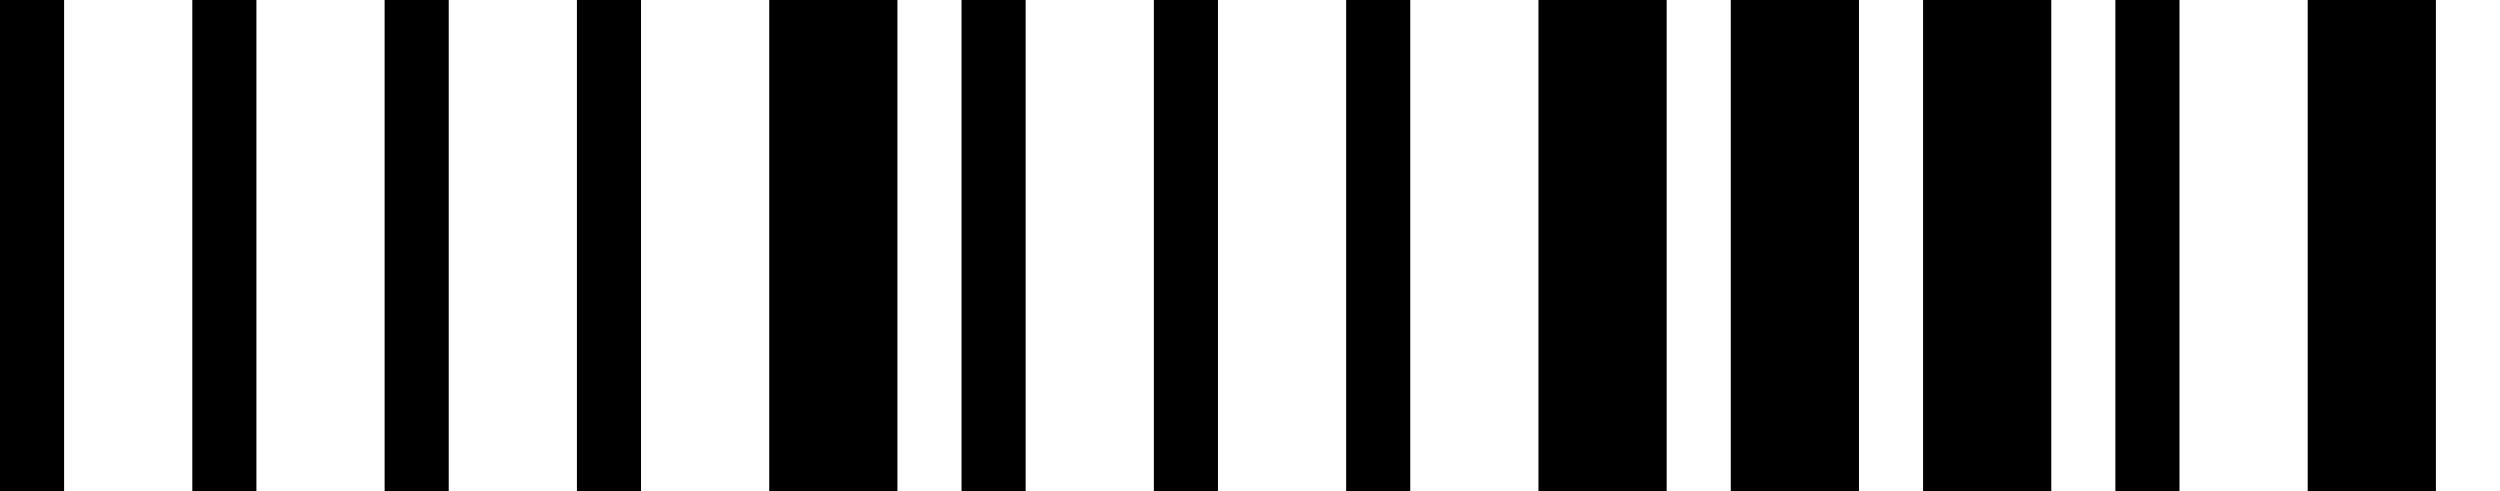<svg width="58.5mm" height="11.5mm" xmlns="http://www.w3.org/2000/svg">
<rect x="0mm" y="0" width="1.5mm" height="11.5mm" fill="black"/>
<rect x="4.5mm" y="0" width="1.5mm" height="11.5mm" fill="black"/>
<rect x="9.0mm" y="0" width="1.5mm" height="11.5mm" fill="black"/>
<rect x="13.5mm" y="0" width="1.5mm" height="11.5mm" fill="black"/>
<rect x="18.0mm" y="0" width="3.0mm" height="11.5mm" fill="black"/>
<rect x="22.5mm" y="0" width="1.5mm" height="11.5mm" fill="black"/>
<rect x="27.0mm" y="0" width="1.5mm" height="11.5mm" fill="black"/>
<rect x="31.5mm" y="0" width="1.5mm" height="11.5mm" fill="black"/>
<rect x="36.0mm" y="0" width="3.0mm" height="11.5mm" fill="black"/>
<rect x="40.5mm" y="0" width="3.0mm" height="11.5mm" fill="black"/>
<rect x="45.0mm" y="0" width="3.0mm" height="11.5mm" fill="black"/>
<rect x="49.5mm" y="0" width="1.5mm" height="11.5mm" fill="black"/>
<rect x="54.0mm" y="0" width="3.0mm" height="11.5mm" fill="black"/>
</svg>